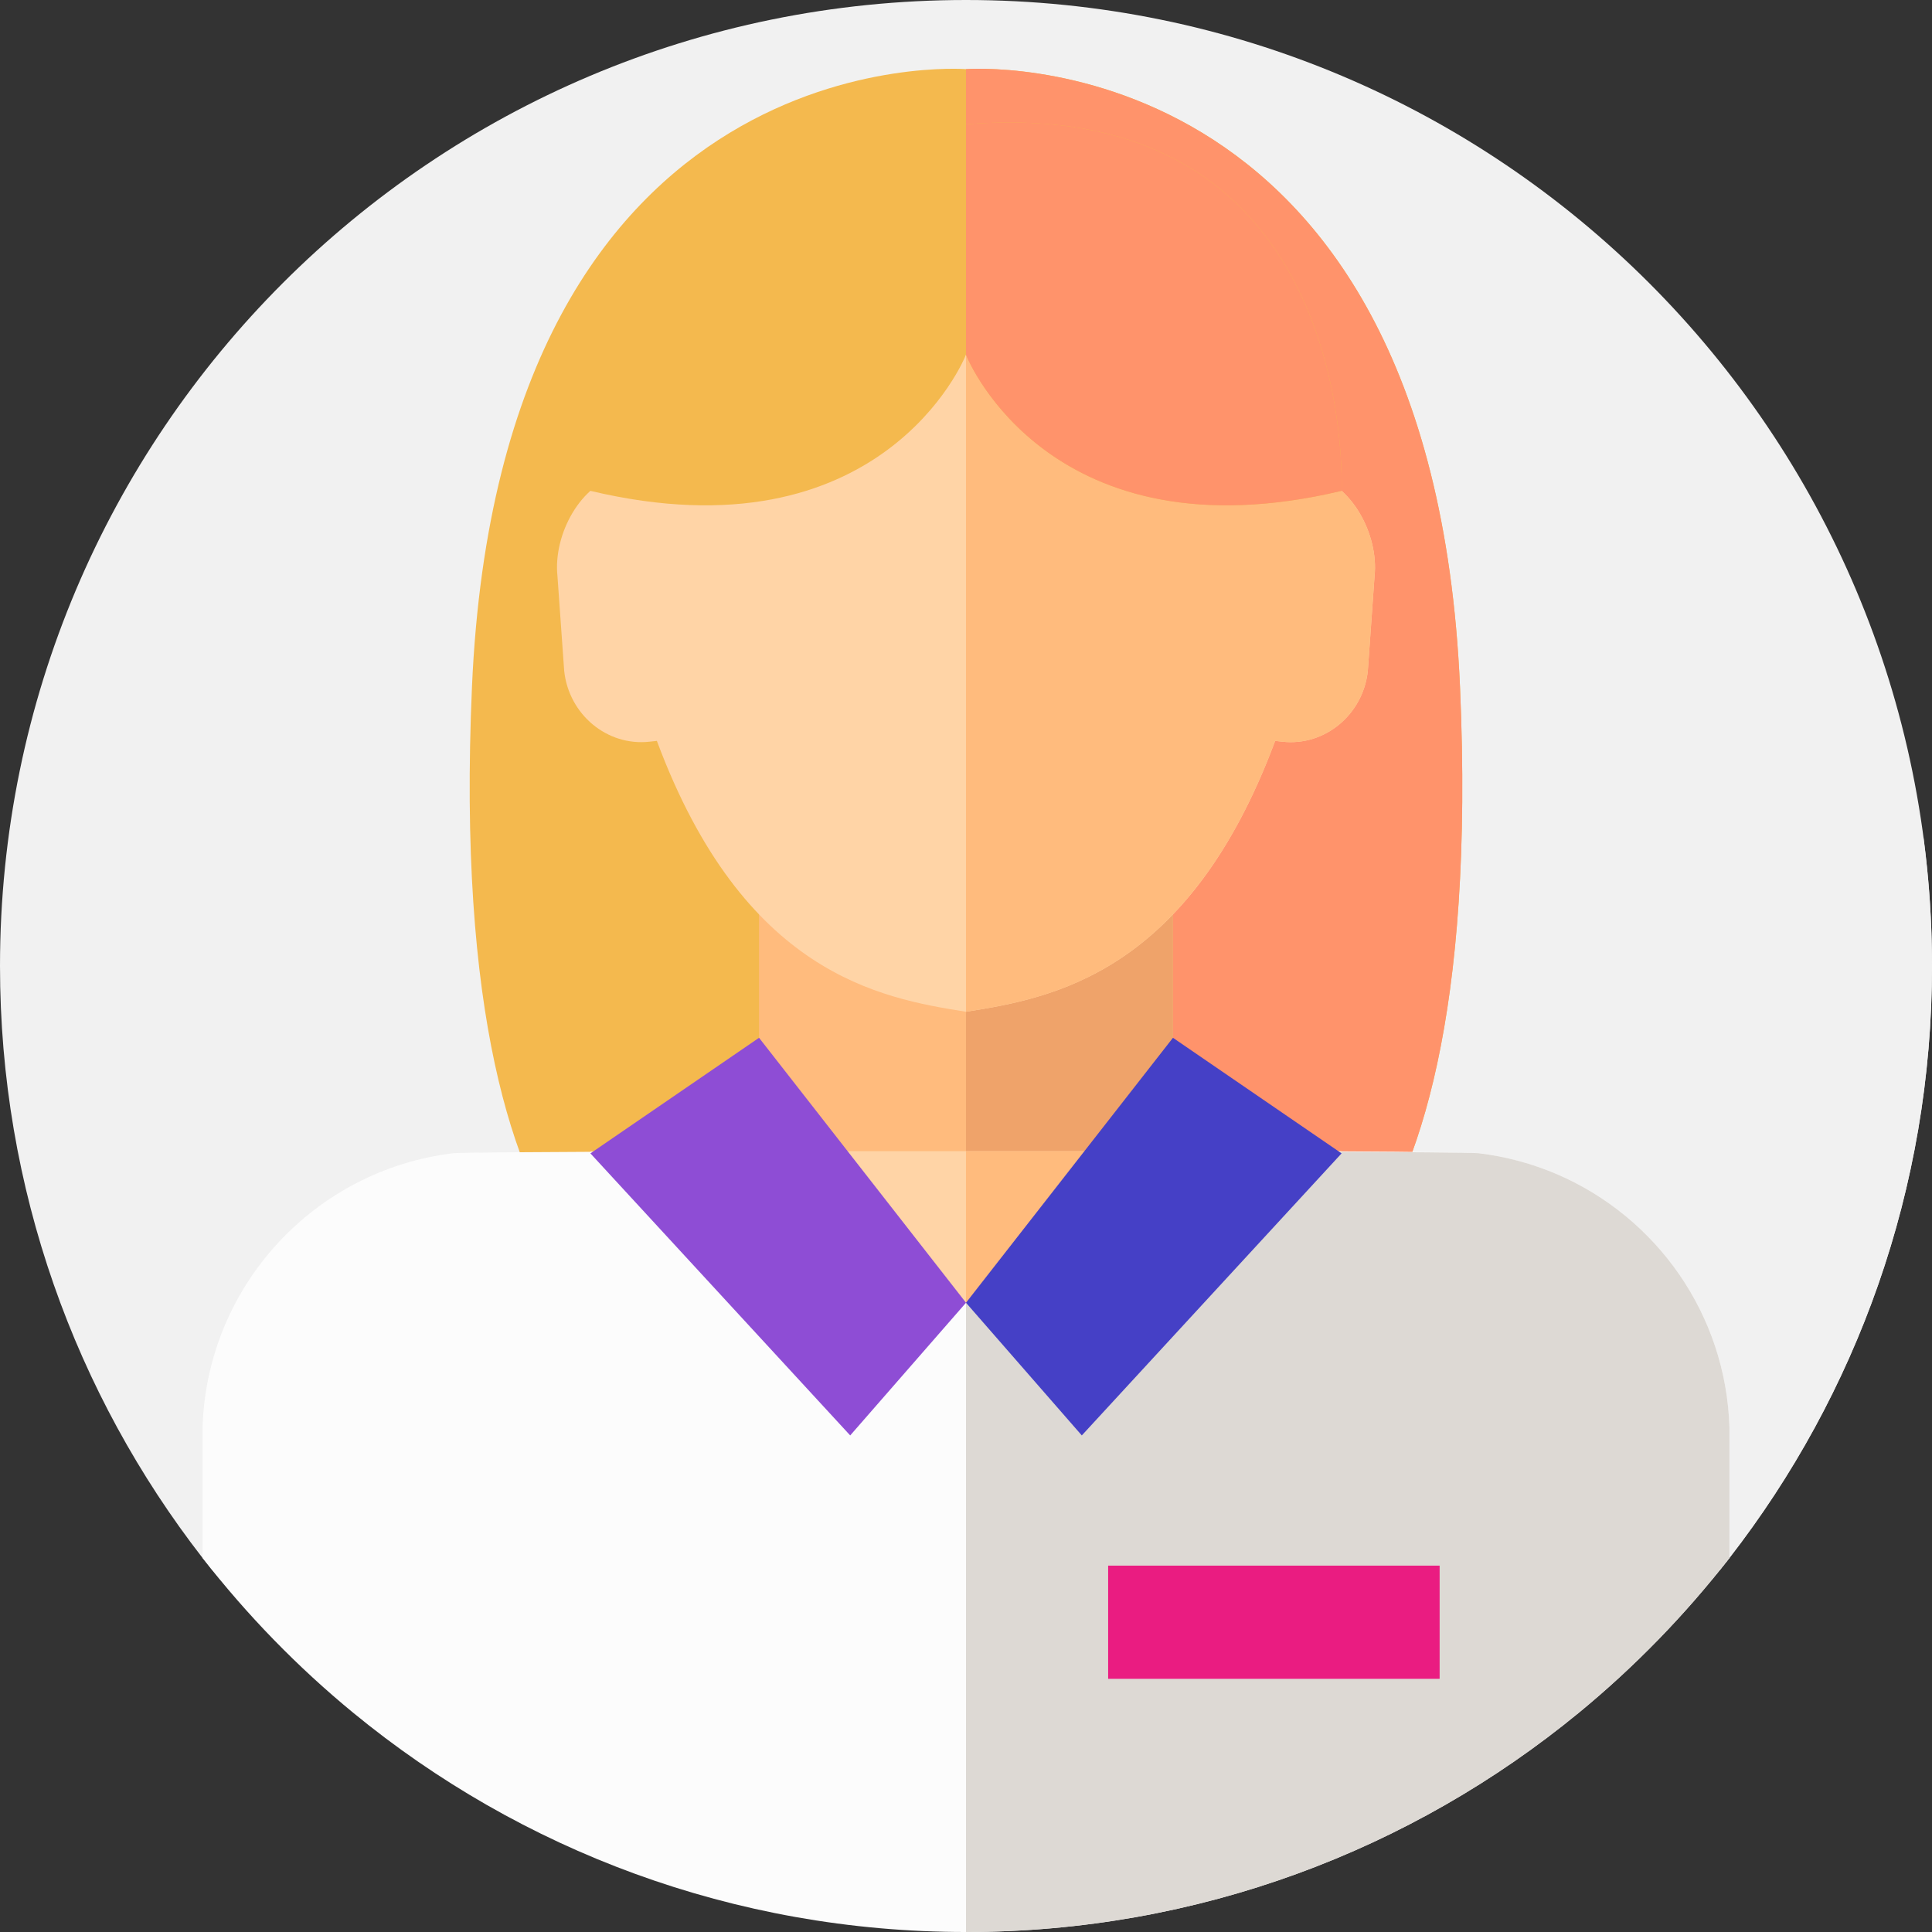 <?xml version="1.0"?>
<svg xmlns="http://www.w3.org/2000/svg" xmlns:xlink="http://www.w3.org/1999/xlink" xmlns:svgjs="http://svgjs.com/svgjs" version="1.1" width="512" height="512" x="0" y="0" viewBox="0 0 512 512" style="enable-background:new 0 0 512 512" xml:space="preserve" class=""><rect x="0" y="0" width="512" height="512" fill="#333333" stroke="none"/><g><g xmlns="http://www.w3.org/2000/svg"><g><g><g id="XMLID_956_"><g id="XMLID_957_"><g id="XMLID_958_"><g id="XMLID_959_"><g id="XMLID_960_"><g id="XMLID_961_"><g id="XMLID_962_"><g id="XMLID_963_"><g id="XMLID_964_"><g id="XMLID_965_"><g id="XMLID_966_"><g id="XMLID_970_"><g id="XMLID_971_"><g id="XMLID_972_"><g id="XMLID_973_"><path d="m0 256c0-141.385 114.615-256 256-256s256 114.615 256 256c0 59.106-20.031 113.533-53.674 156.864-46.834 60.32-120.047 49.005-202.326 49.005s-155.492 11.315-202.326-49.004c-33.643-43.332-53.674-97.759-53.674-156.865z" fill="#f1f1f1" data-original="#43e9ff" style="" class=""/></g></g></g></g></g></g></g></g></g></g></g></g></g></g></g></g></g><path d="m82.615 439.738c45.603 29.607 106.498 22.131 173.385 22.131 82.279 0 155.492 11.315 202.326-49.004 33.643-43.332 53.674-97.759 53.674-156.865 0-11.518-.774-22.853-2.248-33.968l-163.821-163.822z" fill="#f1f1f1" data-original="#19c4e0" style="" class=""/><g><path d="m386.916 182.051c-7.602-173.295-130.916-163.733-130.916-163.733h-.009s-123.314-9.563-130.916 163.732 59.128 170.761 59.128 170.761h71.788.009 71.788s66.73 2.534 59.128-170.76z" fill="#f4b94e" data-original="#f4b94e" style=""/><path d="m327.79 352.81h-71.79v-334.49s123.31-9.56 130.92 163.73c7.6 173.3-59.13 170.76-59.13 170.76z" fill="#ff936b" data-original="#ff936b" style="" class=""/><path d="m201.155 240.511h109.691v116.327h-109.691z" fill="#ffbb7d" data-original="#ffbb7d" style=""/><path d="m256 240.514h54.845v116.327h-54.845z" fill="#efa36a" data-original="#efa36a" style=""/><path d="m156.463 305.075h199.071v111.878h-199.071z" fill="#ffd4a6" data-original="#ffd4a6" style=""/><path d="m255.999 305.075h99.538v111.875h-99.538z" fill="#ffbb7d" data-original="#ffbb7d" style=""/><path d="m458.32 378.27v34.59c-11.75 15.13-25.16 28.91-39.96 41.07-44.18 36.29-100.72 58.07-162.36 58.07s-118.18-21.78-162.36-58.07c-14.8-12.16-28.21-25.94-39.96-41.07v-34.59c1.16-37.61 29.8-68.29 66.51-72.66 2.95-.35 80.97-.53 80.97-.53 0 2.79.72 5.48 2.04 7.85 1.31 2.36 3.22 4.39 5.59 5.87l38.7 24.02c5.21 3.23 11.81 3.23 17.02 0l38.7-24.02c4.74-2.95 7.63-8.14 7.63-13.72h38.73s39.29.18 42.24.53c36.72 4.36 65.36 35.04 66.51 72.66z" fill="#fcfcfc" data-original="#fcfcfc" style="" class=""/><path d="m458.32 378.27v34.59c-11.75 15.13-25.16 28.91-39.96 41.07-44.18 36.29-100.72 58.07-162.36 58.07v-166.76c2.95 0 5.9-.8 8.51-2.42l22.91-14.22 15.79-9.8c4.74-2.95 7.63-8.14 7.63-13.72 0 0 78.02.18 80.97.53 7.38.88 14.44 2.82 21.01 5.66 26.12 11.32 44.58 36.95 45.5 67z" fill="#ddd9d4" data-original="#ddd9d4" style="" class=""/><path d="m347.641 125.978c-3.871-58.774-51.413-80.495-91.641-80.495s-87.77 21.721-91.641 80.494c-10.403 2.012-17.792 15.657-16.629 26.688l1.783 25.106c1.22 11.585 11.404 20.043 22.627 18.784l1.936-.21c22.989 61.73 59.041 68.166 81.925 71.78 22.884-3.614 58.936-10.05 81.925-71.78l1.936.21c11.223 1.259 21.406-7.199 22.627-18.784l1.783-25.106c1.161-11.031-6.228-24.676-16.631-26.687z" fill="#ffd4a6" data-original="#ffd4a6" style=""/><path d="m364.27 152.666-1.783 25.106c-1.221 11.585-11.404 20.043-22.627 18.784l-1.936-.21c-7.857 21.073-17.23 35.709-27.079 45.978-18.994 19.814-39.77 23.418-54.845 25.802v-222.643c40.228 0 87.77 21.721 91.641 80.494 10.403 2.012 17.792 15.657 16.629 26.689z" fill="#ffbb7d" data-original="#ffbb7d" style=""/><path d="m255.991 32.943c-104.302-8.44-99.528 97.138-99.528 97.138 77.052 18.333 99.158-34.85 99.528-36.134.37 1.284 22.476 54.466 99.528 36.134 0 0 4.774-105.578-99.528-97.138z" fill="#f4b94e" data-original="#f4b94e" style=""/><path d="m355.52 130.08c-76.57 18.21-98.88-34.18-99.52-36.1v-61.04c104.29-8.43 99.52 97.14 99.52 97.14z" fill="#ff936b" data-original="#ff936b" style="" class=""/><g><path d="m293.67 414.909h87.847v30h-87.847z" fill="#ea1c81" data-original="#ea1c81" style=""/></g><path d="m256 345.24-54.845-70.217-44.692 30.633 68.848 74.748z" fill="#8e4dd5" data-original="#8e4dd5" style=""/><path d="m255.999 345.24 54.846-70.217 44.691 30.633-68.847 74.748z" fill="#4540c6" data-original="#4540c6" style=""/></g></g></g></svg>
